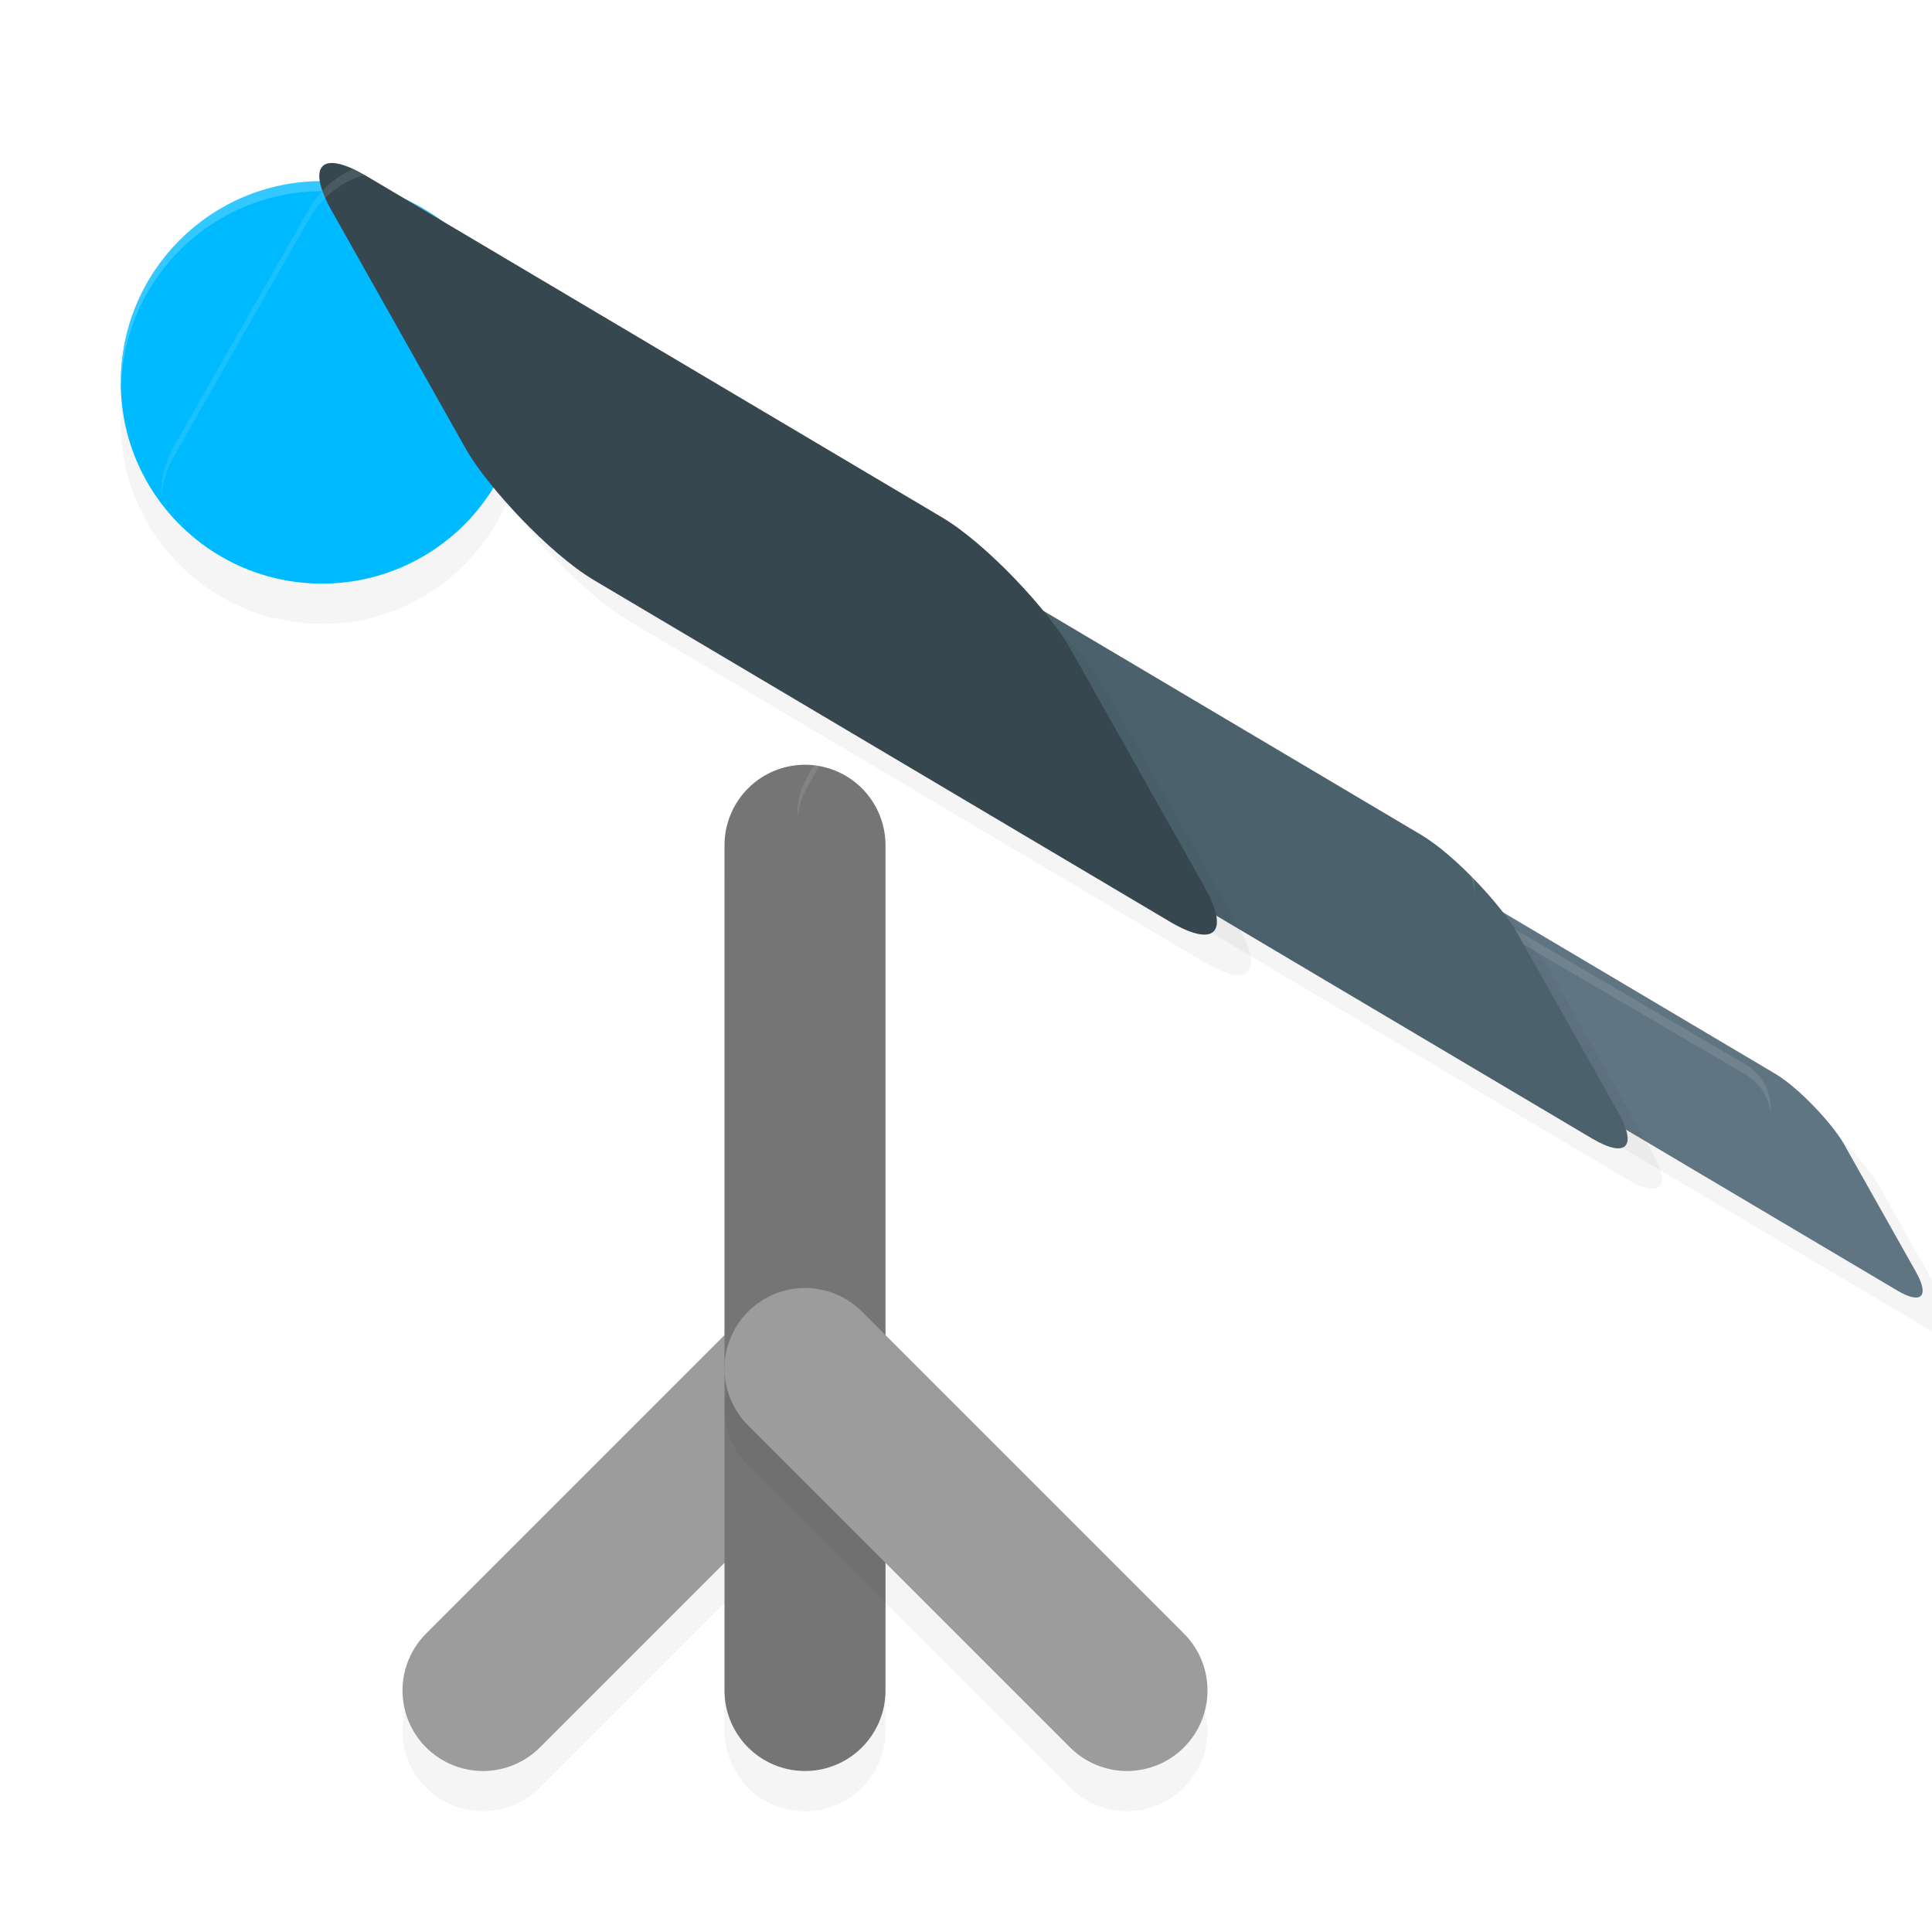 <?xml version='1.0' encoding='utf-8'?>
<svg xmlns="http://www.w3.org/2000/svg" width="192" height="192" version="1.1" id="svg38">
  <defs>
    <filter style="color-interpolation-filters:sRGB" id="filter1398" x="0.16" y="0.16" width="1.32" height="1.32">
      <feGaussianBlur stdDeviation="3.24"/>
    </filter>
    <filter style="color-interpolation-filters:sRGB" id="filter1402" x="0.49" y="0.08" width="1.97" height="1.16">
      <feGaussianBlur stdDeviation="3.24"/>
    </filter>
    <filter style="color-interpolation-filters:sRGB" id="filter1406" x="0.16" y="0.16" width="1.32" height="1.32">
      <feGaussianBlur stdDeviation="3.24"/>
    </filter>
    <filter style="color-interpolation-filters:sRGB" id="filter1410" x="0.17" y="0.31" width="1.34" height="1.63">
      <feGaussianBlur stdDeviation="3.24"/>
    </filter>
    <filter style="color-interpolation-filters:sRGB" id="filter1414" x="0.12" y="0.22" width="1.24" height="1.45">
      <feGaussianBlur stdDeviation="3.24"/>
    </filter>
    <filter style="color-interpolation-filters:sRGB" id="filter1418" x="0.09" y="0.17" width="1.18" height="1.34">
      <feGaussianBlur stdDeviation="3.24"/>
    </filter>
    <filter style="color-interpolation-filters:sRGB" id="filter1422" x="0.19" y="0.19" width="1.39" height="1.39">
      <feGaussianBlur stdDeviation="3.24"/>
    </filter>
  </defs>
  <path style="filter:url(#filter1402);opacity:0.20;fill:#010101;color:#000000" d="m 80,80 a 8,8 0 0 0 -8,8 v 84 a 8,8 0 0 0 8,8 8,8 0 0 0 8,-8 V 88 a 8,8 0 0 0 -8,-8 z"/>
  <circle style="filter:url(#filter1422);opacity:0.20" cx="32" cy="42" r="20"/>
  <path style="filter:url(#filter1398);opacity:0.20;fill:#010101;color:#000000" d="m 80,132 a 8,8 0 0 0 -5.66,2.34 l -32,32 a 8,8 0 0 0 0,11.31 8,8 0 0 0 11.31,0 l 32,-32 a 8,8 0 0 0 0,-11.31 A 8,8 0 0 0 80,132 Z"/>
  <path style="fill:none;stroke:#9c9c9c;stroke-width:16;stroke-linecap:round;stroke-linejoin:round" d="M 80,136 48,168"/>
  <path style="fill:none;stroke:#757575;stroke-width:16;stroke-linecap:round;stroke-linejoin:round" d="M 80,168 V 84"/>
  <path style="filter:url(#filter1406);opacity:0.20;fill:#010101;color:#000000" d="m 80,132 a 8,8 0 0 0 -5.66,2.34 8,8 0 0 0 0,11.31 l 32,32 a 8,8 0 0 0 11.31,0 8,8 0 0 0 0,-11.31 l -32,-32 A 8,8 0 0 0 80,132 Z"/>
  <path style="fill:none;stroke:#9c9c9c;stroke-width:16;stroke-linecap:round;stroke-linejoin:round" d="m 80,136 32,32"/>
  <rect style="filter:url(#filter1410);opacity:0.20" width="45.78" height="24.77" x="164.36" y="7.08" rx="5.06" ry="5.10" transform="matrix(0.86,0.51,0.49,0.87,0,0)"/>
  <rect style="fill:#607582" width="45.78" height="24.77" x="162.36" y="3.60" rx="5.06" ry="5.10" transform="matrix(0.86,0.51,0.49,0.87,0,0)"/>
  <path style="opacity:0.10;fill:#ffffff" d="M 140.07 87.07 C 138.37 87.11 136.73 88.02 135.81 89.63 L 128.60 102.30 C 128.07 103.23 127.90 104.25 128.00 105.23 C 128.06 104.57 128.25 103.92 128.60 103.30 L 135.81 90.63 C 136.86 88.79 138.85 87.86 140.80 88.11 C 141.45 88.19 142.09 88.40 142.70 88.76 L 173.48 106.79 C 174.94 107.64 175.80 109.11 175.95 110.69 C 176.14 108.76 175.24 106.82 173.48 105.79 L 142.70 87.76 C 142.09 87.40 141.45 87.19 140.80 87.11 C 140.55 87.08 140.31 87.06 140.07 87.07 z "/>
  <rect style="filter:url(#filter1414);opacity:0.20" width="64.15" height="34.70" x="109.92" y="2.08" rx="7.09" ry="7.14" transform="matrix(0.86,0.51,0.49,0.87,0,0)"/>
  <rect style="fill:#4b626d" width="64.15" height="34.70" x="107.92" y="-1.36" rx="7.09" ry="7.14" transform="matrix(0.86,0.51,0.49,0.87,0,0)"/>
  <circle style="fill:#00baff" cx="32" cy="38" r="20"/>
  <path style="opacity:0.20;fill:#ffffff" d="M 32 18 A 20 20 0 0 0 12 38 A 20 20 0 0 0 12.03 38.56 A 20 20 0 0 1 32 19 A 20 20 0 0 1 51.98 38.30 A 20 20 0 0 0 52 38 A 20 20 0 0 0 32 18 z "/>
  <rect style="filter:url(#filter1418);opacity:0.20" width="85.36" height="46.17" x="38.96" y="-3.64" rx="9.43" ry="9.50" transform="matrix(0.86,0.51,0.49,0.87,0,0)"/>
  <path style="opacity:0.10;fill:#ffffff" d="M 96.41 55.98 C 96.24 55.98 96.07 55.99 95.90 56 C 93.64 56.16 91.50 57.42 90.27 59.57 L 80.17 77.32 C 79.44 78.61 79.16 80.02 79.26 81.39 C 79.33 80.34 79.62 79.29 80.17 78.32 L 90.27 60.57 C 91.50 58.42 93.64 57.16 95.90 57 C 97.25 56.90 98.65 57.21 99.92 57.95 L 143.05 83.21 C 145.15 84.45 146.38 86.60 146.54 88.88 C 146.72 86.25 145.46 83.63 143.05 82.21 L 99.92 56.95 C 98.81 56.30 97.60 55.99 96.41 55.98 z "/>
  <rect style="fill:#37474f" width="85.36" height="46.17" x="36.96" y="-7.08" rx="9.43" ry="9.50" transform="matrix(0.86,0.51,0.49,0.87,0,0)"/>
  <path style="opacity:0.10;fill:#ffffff" d="M 38.87 16 C 38.64 16.00 38.41 16.01 38.19 16.02 C 35.18 16.24 32.34 17.91 30.71 20.77 L 17.27 44.39 C 16.33 46.03 15.95 47.82 16.04 49.57 C 16.12 48.15 16.51 46.72 17.27 45.39 L 30.71 21.77 C 32.34 18.91 35.18 17.24 38.19 17.02 C 39.99 16.90 41.86 17.30 43.55 18.29 L 100.93 51.89 C 103.80 53.57 105.43 56.54 105.57 59.65 C 105.77 56.19 104.11 52.75 100.93 50.89 L 43.55 17.29 C 42.07 16.42 40.46 16.01 38.87 16 z "/>
</svg>
